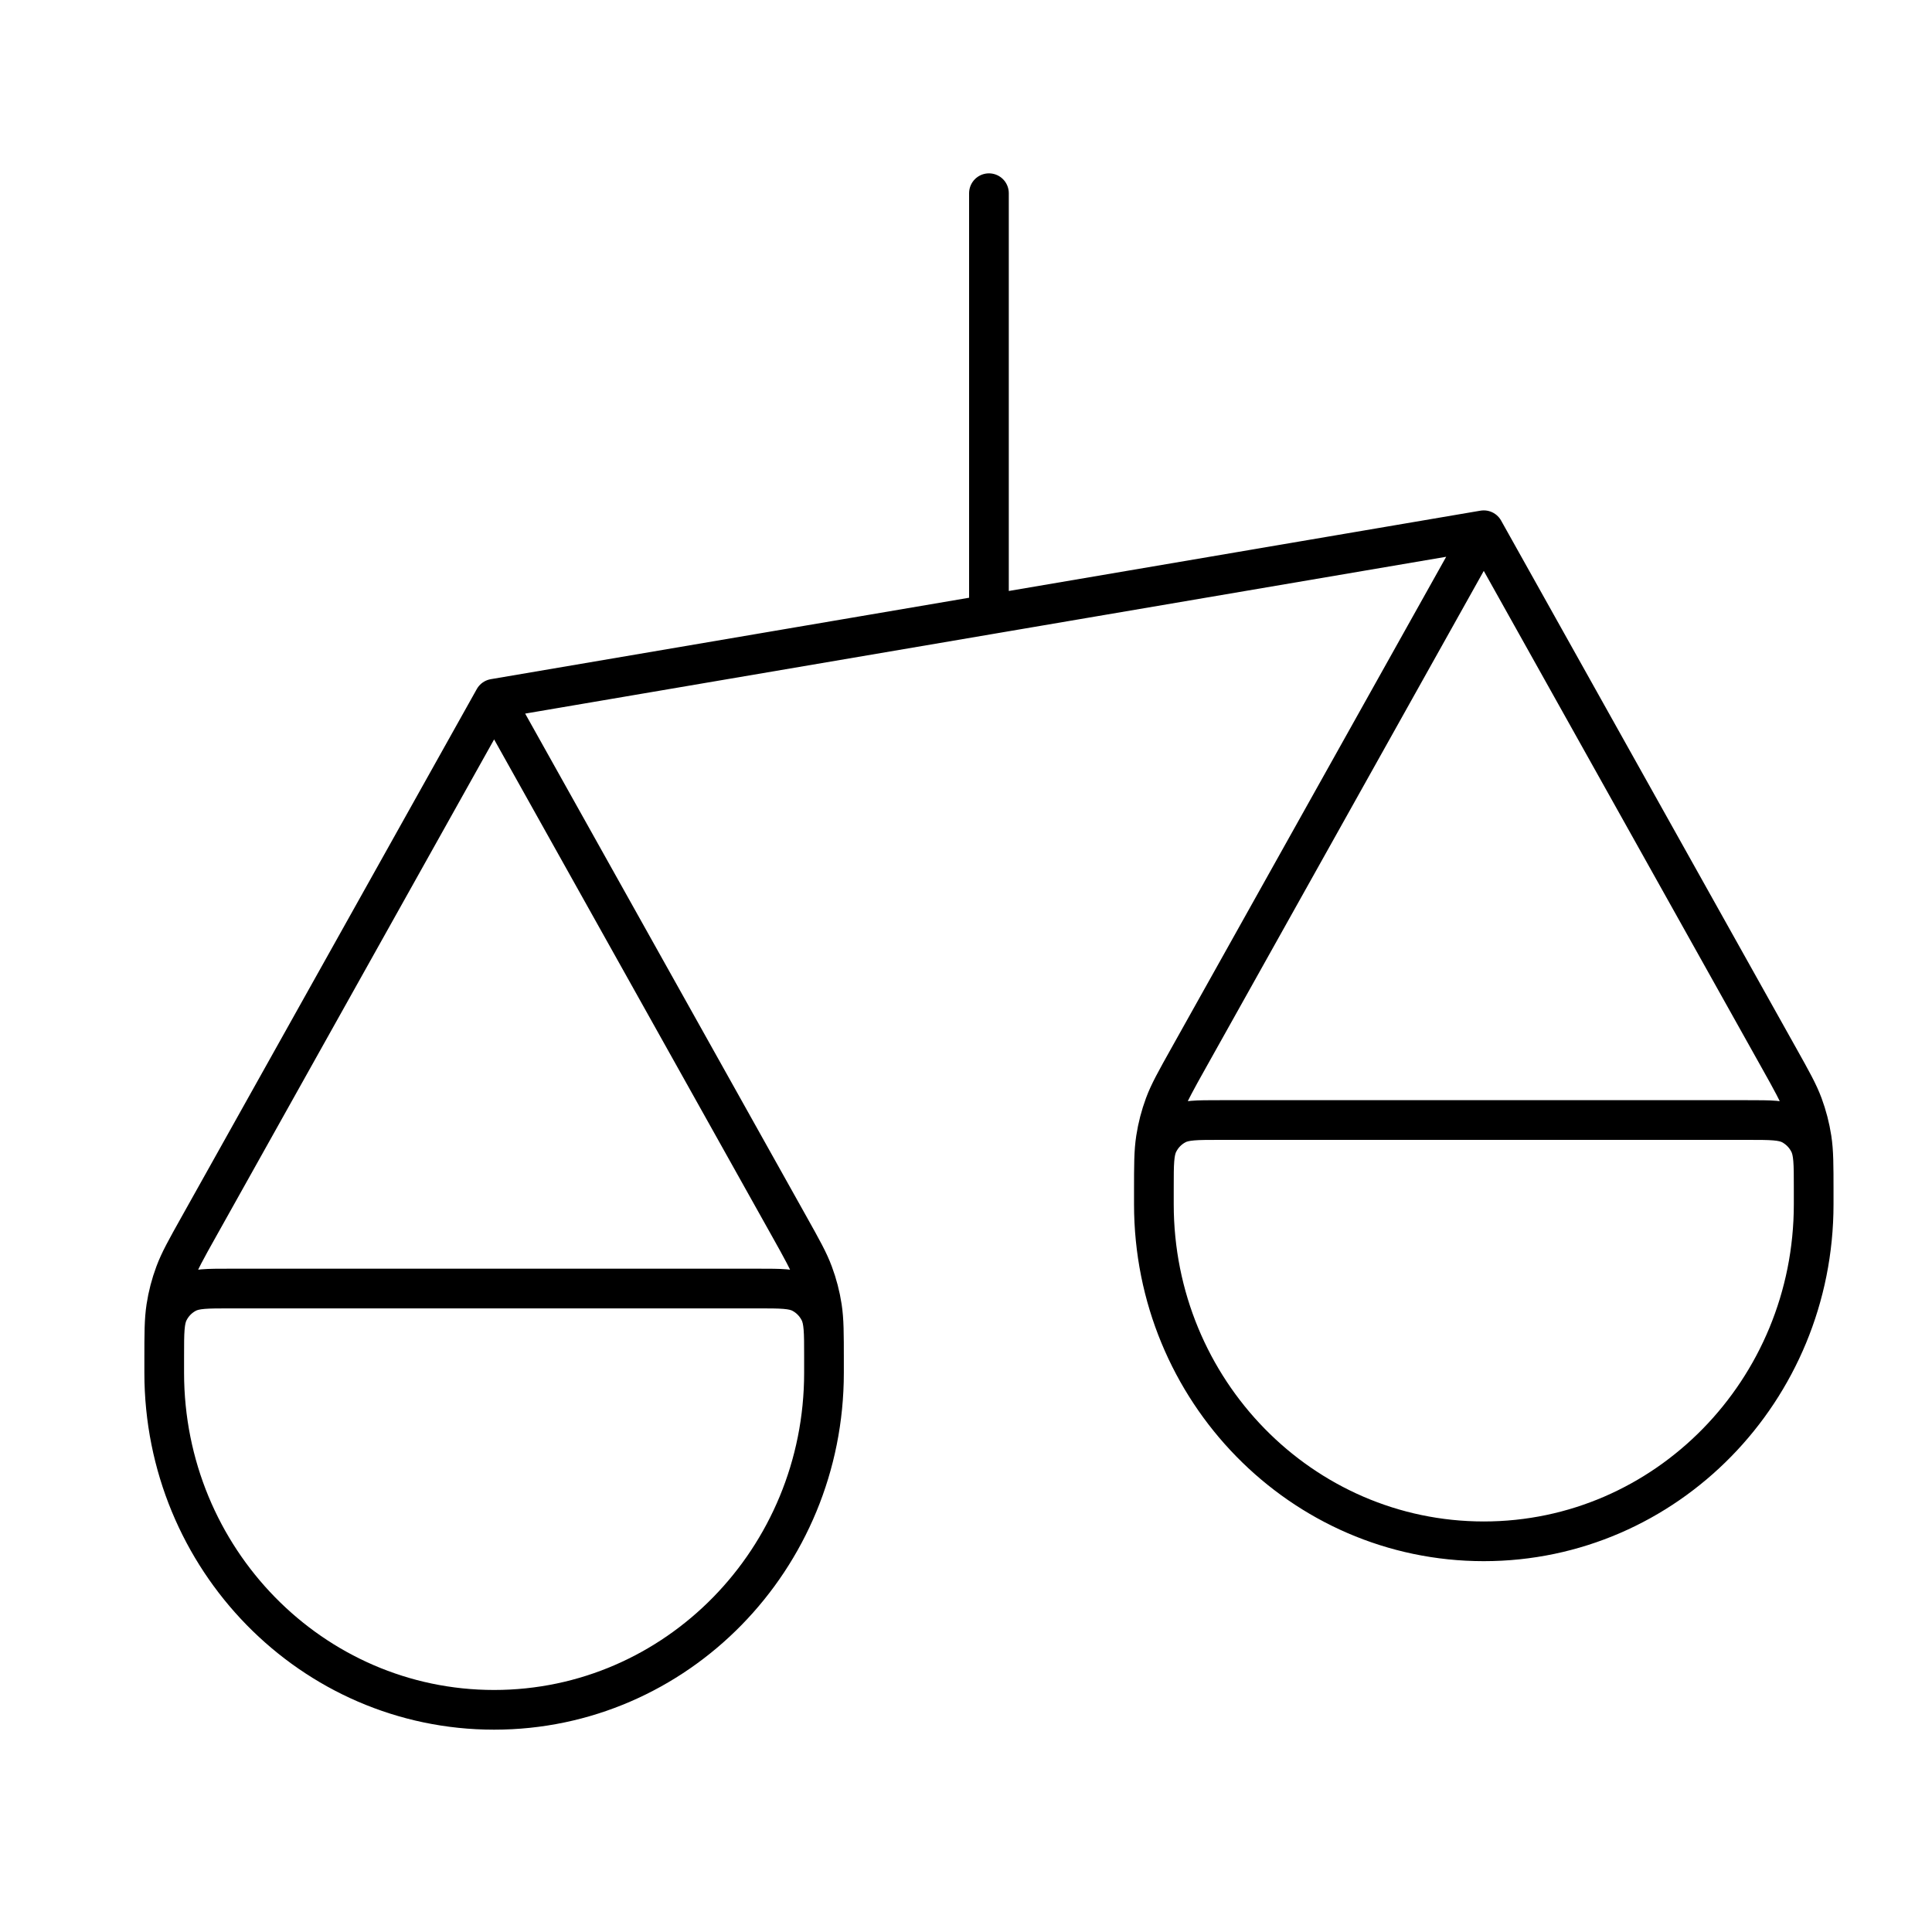 <svg width="73" height="73" viewBox="0 0 73 73" fill="none" xmlns="http://www.w3.org/2000/svg">
<path d="M6.205 51.871V51.392C6.205 50.385 6.205 49.881 6.28 49.39C6.347 48.954 6.458 48.527 6.612 48.115C6.785 47.65 7.029 47.213 7.519 46.338L18.67 26.402M6.205 51.871C6.205 58.904 11.786 64.605 18.67 64.605C25.554 64.605 31.134 58.904 31.134 51.871M6.205 51.871V51.234C6.205 50.343 6.205 49.897 6.375 49.556C6.524 49.257 6.763 49.013 7.056 48.861C7.389 48.687 7.825 48.687 8.698 48.687H28.642C29.514 48.687 29.95 48.687 30.284 48.861C30.577 49.013 30.815 49.257 30.965 49.556C31.134 49.897 31.134 50.343 31.134 51.234V51.871M18.67 26.402L29.821 46.338C30.31 47.213 30.555 47.65 30.727 48.115C30.881 48.527 30.992 48.954 31.059 49.39C31.134 49.881 31.134 50.385 31.134 51.392V51.871M18.67 26.402L56.064 20.035M56.064 20.035L44.913 39.971C44.424 40.845 44.179 41.283 44.006 41.747C43.853 42.16 43.742 42.587 43.675 43.023C43.599 43.514 43.599 44.018 43.599 45.025V45.503M56.064 20.035L67.215 39.971C67.704 40.845 67.949 41.283 68.122 41.747C68.275 42.16 68.386 42.587 68.453 43.023C68.529 43.514 68.529 44.018 68.529 45.025V45.503M43.599 45.503C43.599 52.536 49.18 58.238 56.064 58.238C62.948 58.238 68.529 52.536 68.529 45.503M43.599 45.503V44.867C43.599 43.975 43.599 43.529 43.769 43.189C43.918 42.889 44.157 42.646 44.45 42.493C44.783 42.32 45.22 42.32 46.092 42.32H66.036C66.908 42.32 67.345 42.32 67.678 42.493C67.971 42.646 68.21 42.889 68.359 43.189C68.529 43.529 68.529 43.975 68.529 44.867V45.503M37.367 7.3V23.218" stroke="black" stroke-width="1.5" stroke-linecap="round" stroke-linejoin="round"/>
</svg>
